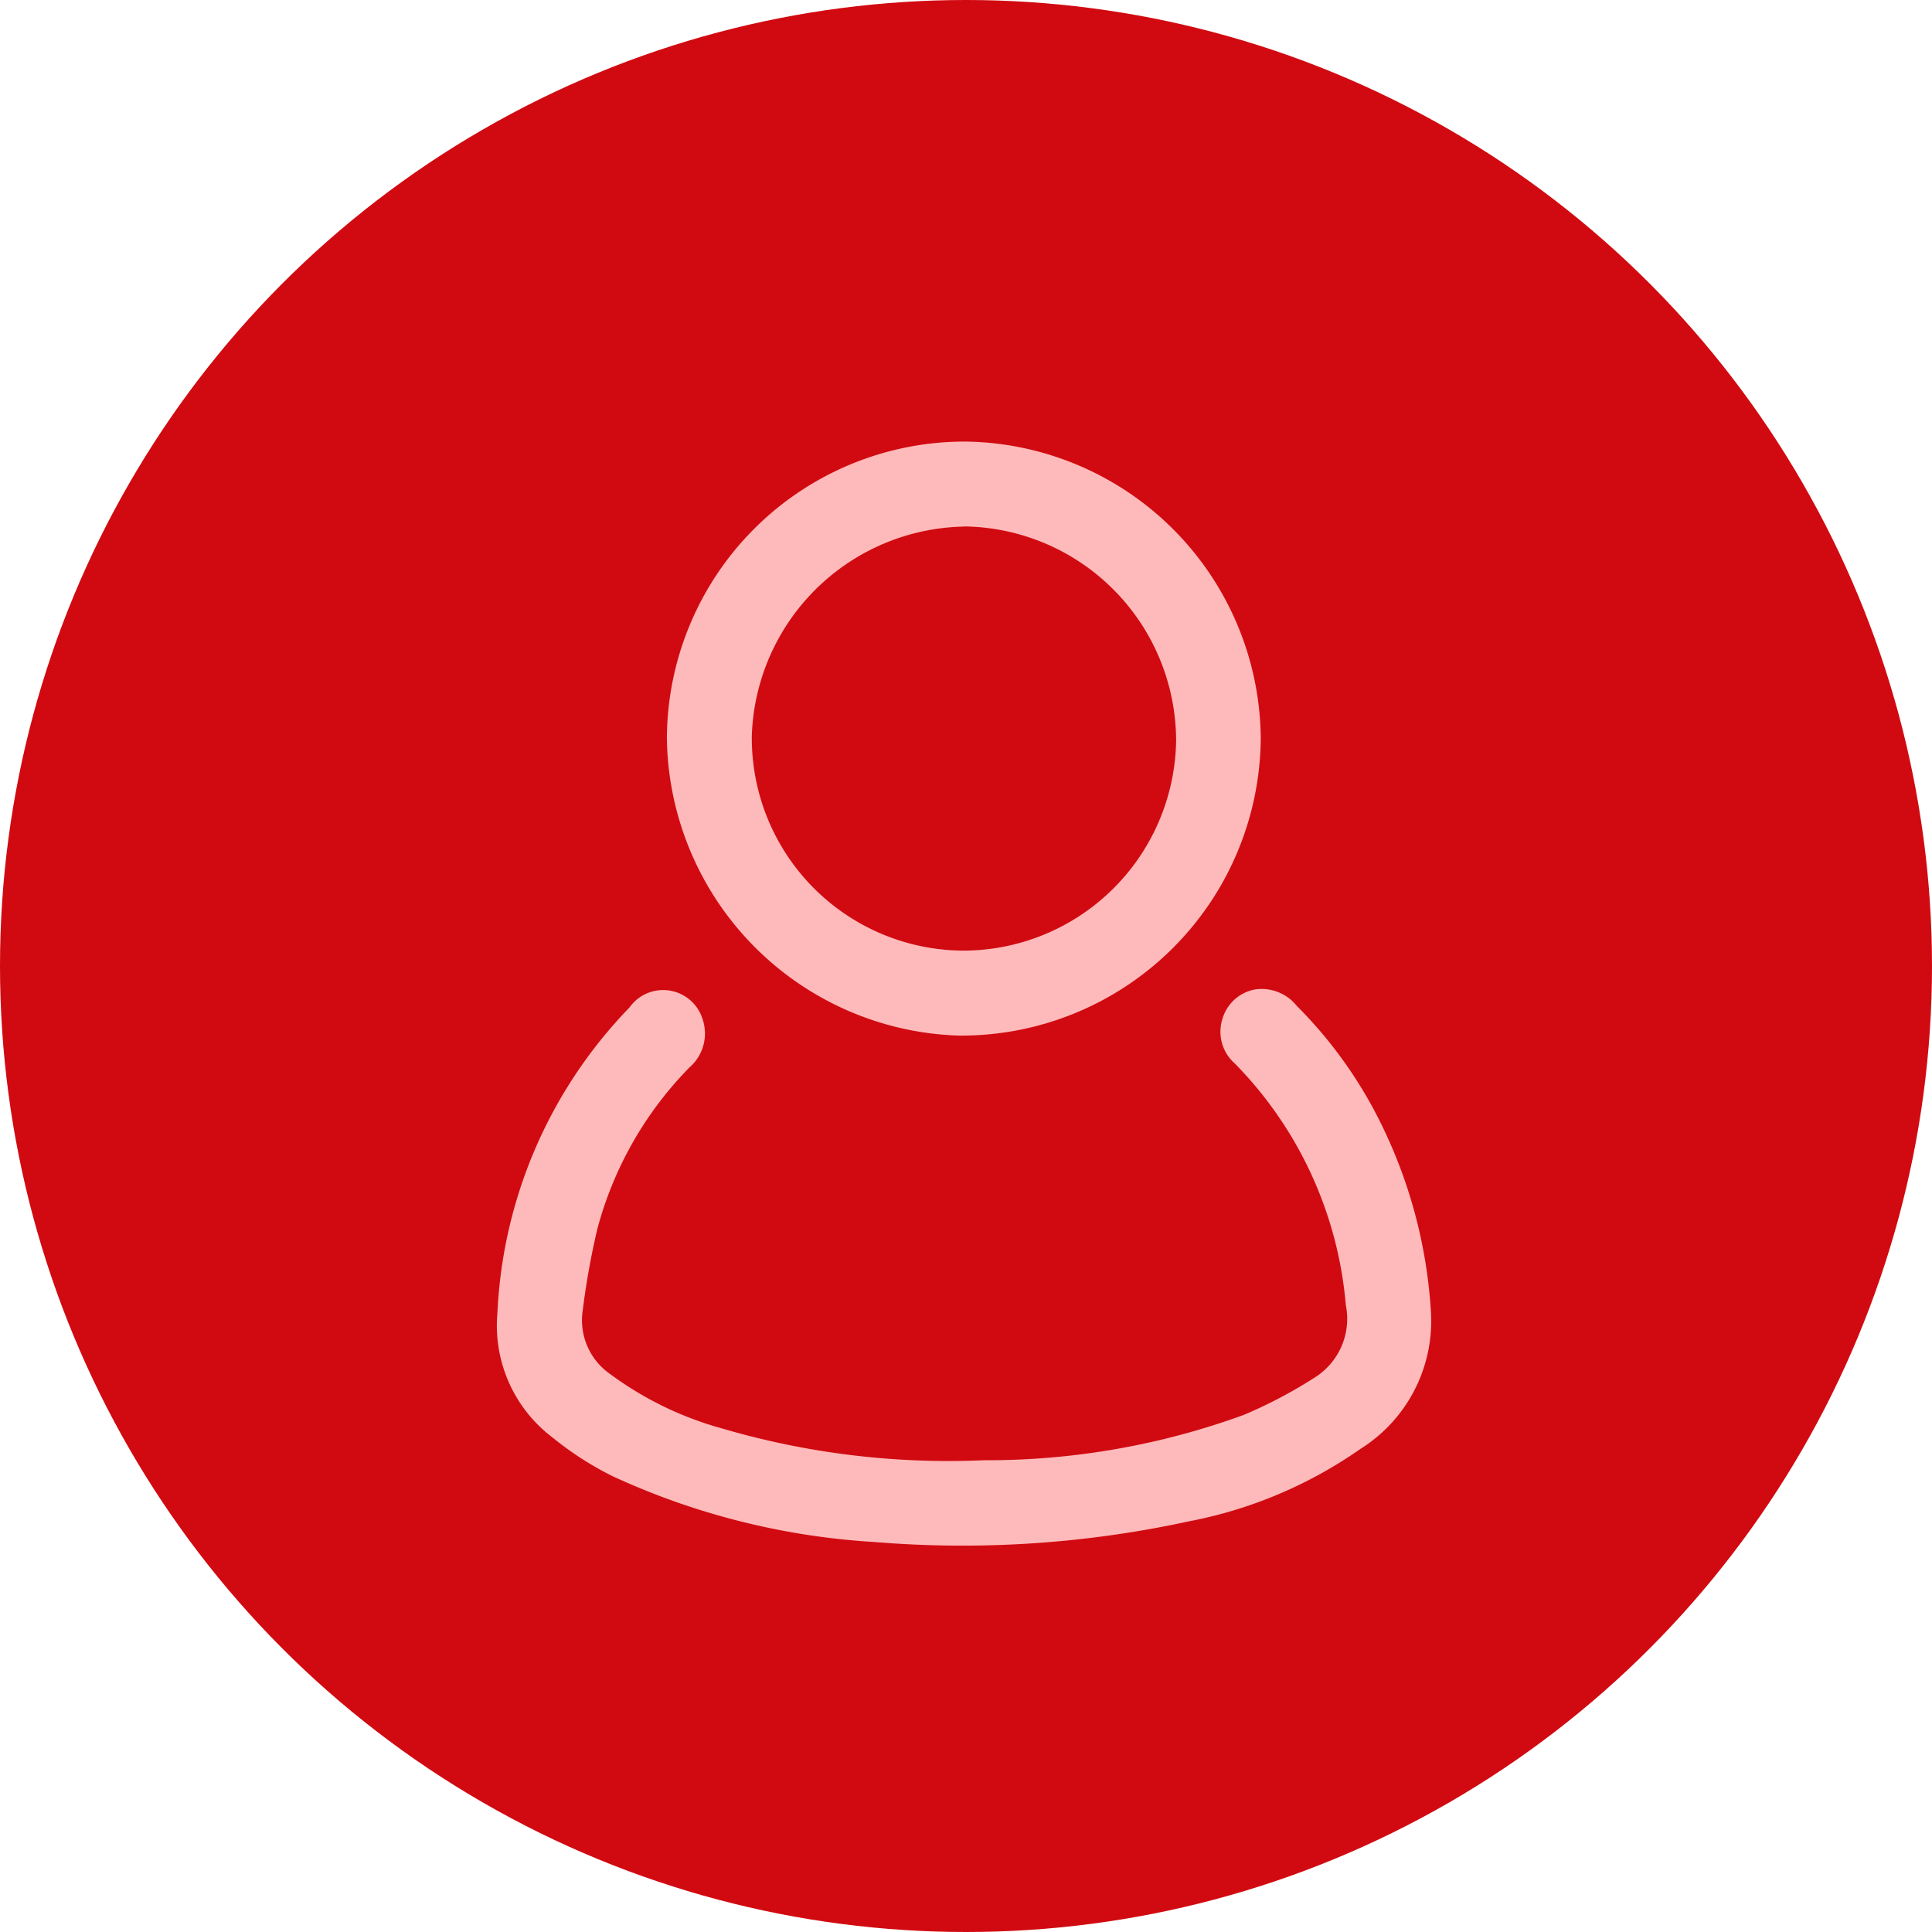 <svg id="Group_3301" data-name="Group 3301" xmlns="http://www.w3.org/2000/svg" width="50" height="50" viewBox="0 0 50 50">
  <circle id="Ellipse_46" data-name="Ellipse 46" cx="25" cy="25" r="25" transform="translate(0)" fill="#d10a11"/>
  <g id="Group_272" data-name="Group 272" transform="translate(12.859 11.428)">
    <path id="Path_3488" data-name="Path 3488" d="M-473.511,361.748a19.4,19.4,0,0,0,6.728-1.173,12.1,12.1,0,0,0,1.842-.971,1.792,1.792,0,0,0,.8-1.869,10.142,10.142,0,0,0-2.872-6.254,1.093,1.093,0,0,1-.32-1.16,1.079,1.079,0,0,1,.855-.759,1.164,1.164,0,0,1,1.066.426,11.432,11.432,0,0,1,2.2,3.086,12.742,12.742,0,0,1,1.271,4.8,3.906,3.906,0,0,1-1.824,3.582,11.5,11.5,0,0,1-4.447,1.875,27.6,27.6,0,0,1-8.113.534,18.822,18.822,0,0,1-6.8-1.708,8.363,8.363,0,0,1-1.55-1,3.632,3.632,0,0,1-1.423-3.217,12.151,12.151,0,0,1,3.416-7.907,1.068,1.068,0,0,1,1.894.3,1.16,1.16,0,0,1-.338,1.247,9.421,9.421,0,0,0-2.385,4.179,19.825,19.825,0,0,0-.38,2.118,1.694,1.694,0,0,0,.717,1.645,8.766,8.766,0,0,0,2.878,1.4A20.8,20.8,0,0,0-473.511,361.748Z" transform="translate(486.112 -335.385)" fill="#febaba"/>
    <path id="Path_3489" data-name="Path 3489" d="M-414.293,143.37a7.743,7.743,0,0,1,7.647,7.693,7.751,7.751,0,0,1-7.809,7.68,7.8,7.8,0,0,1-7.56-7.691A7.711,7.711,0,0,1-414.293,143.37Zm-.024,2.2a5.6,5.6,0,0,0-5.5,5.411,5.5,5.5,0,0,0,5.536,5.563,5.518,5.518,0,0,0,5.445-5.442A5.558,5.558,0,0,0-414.317,145.566Z" transform="translate(426.415 -143.37)" fill="#febaba"/>
  </g>
</svg>
